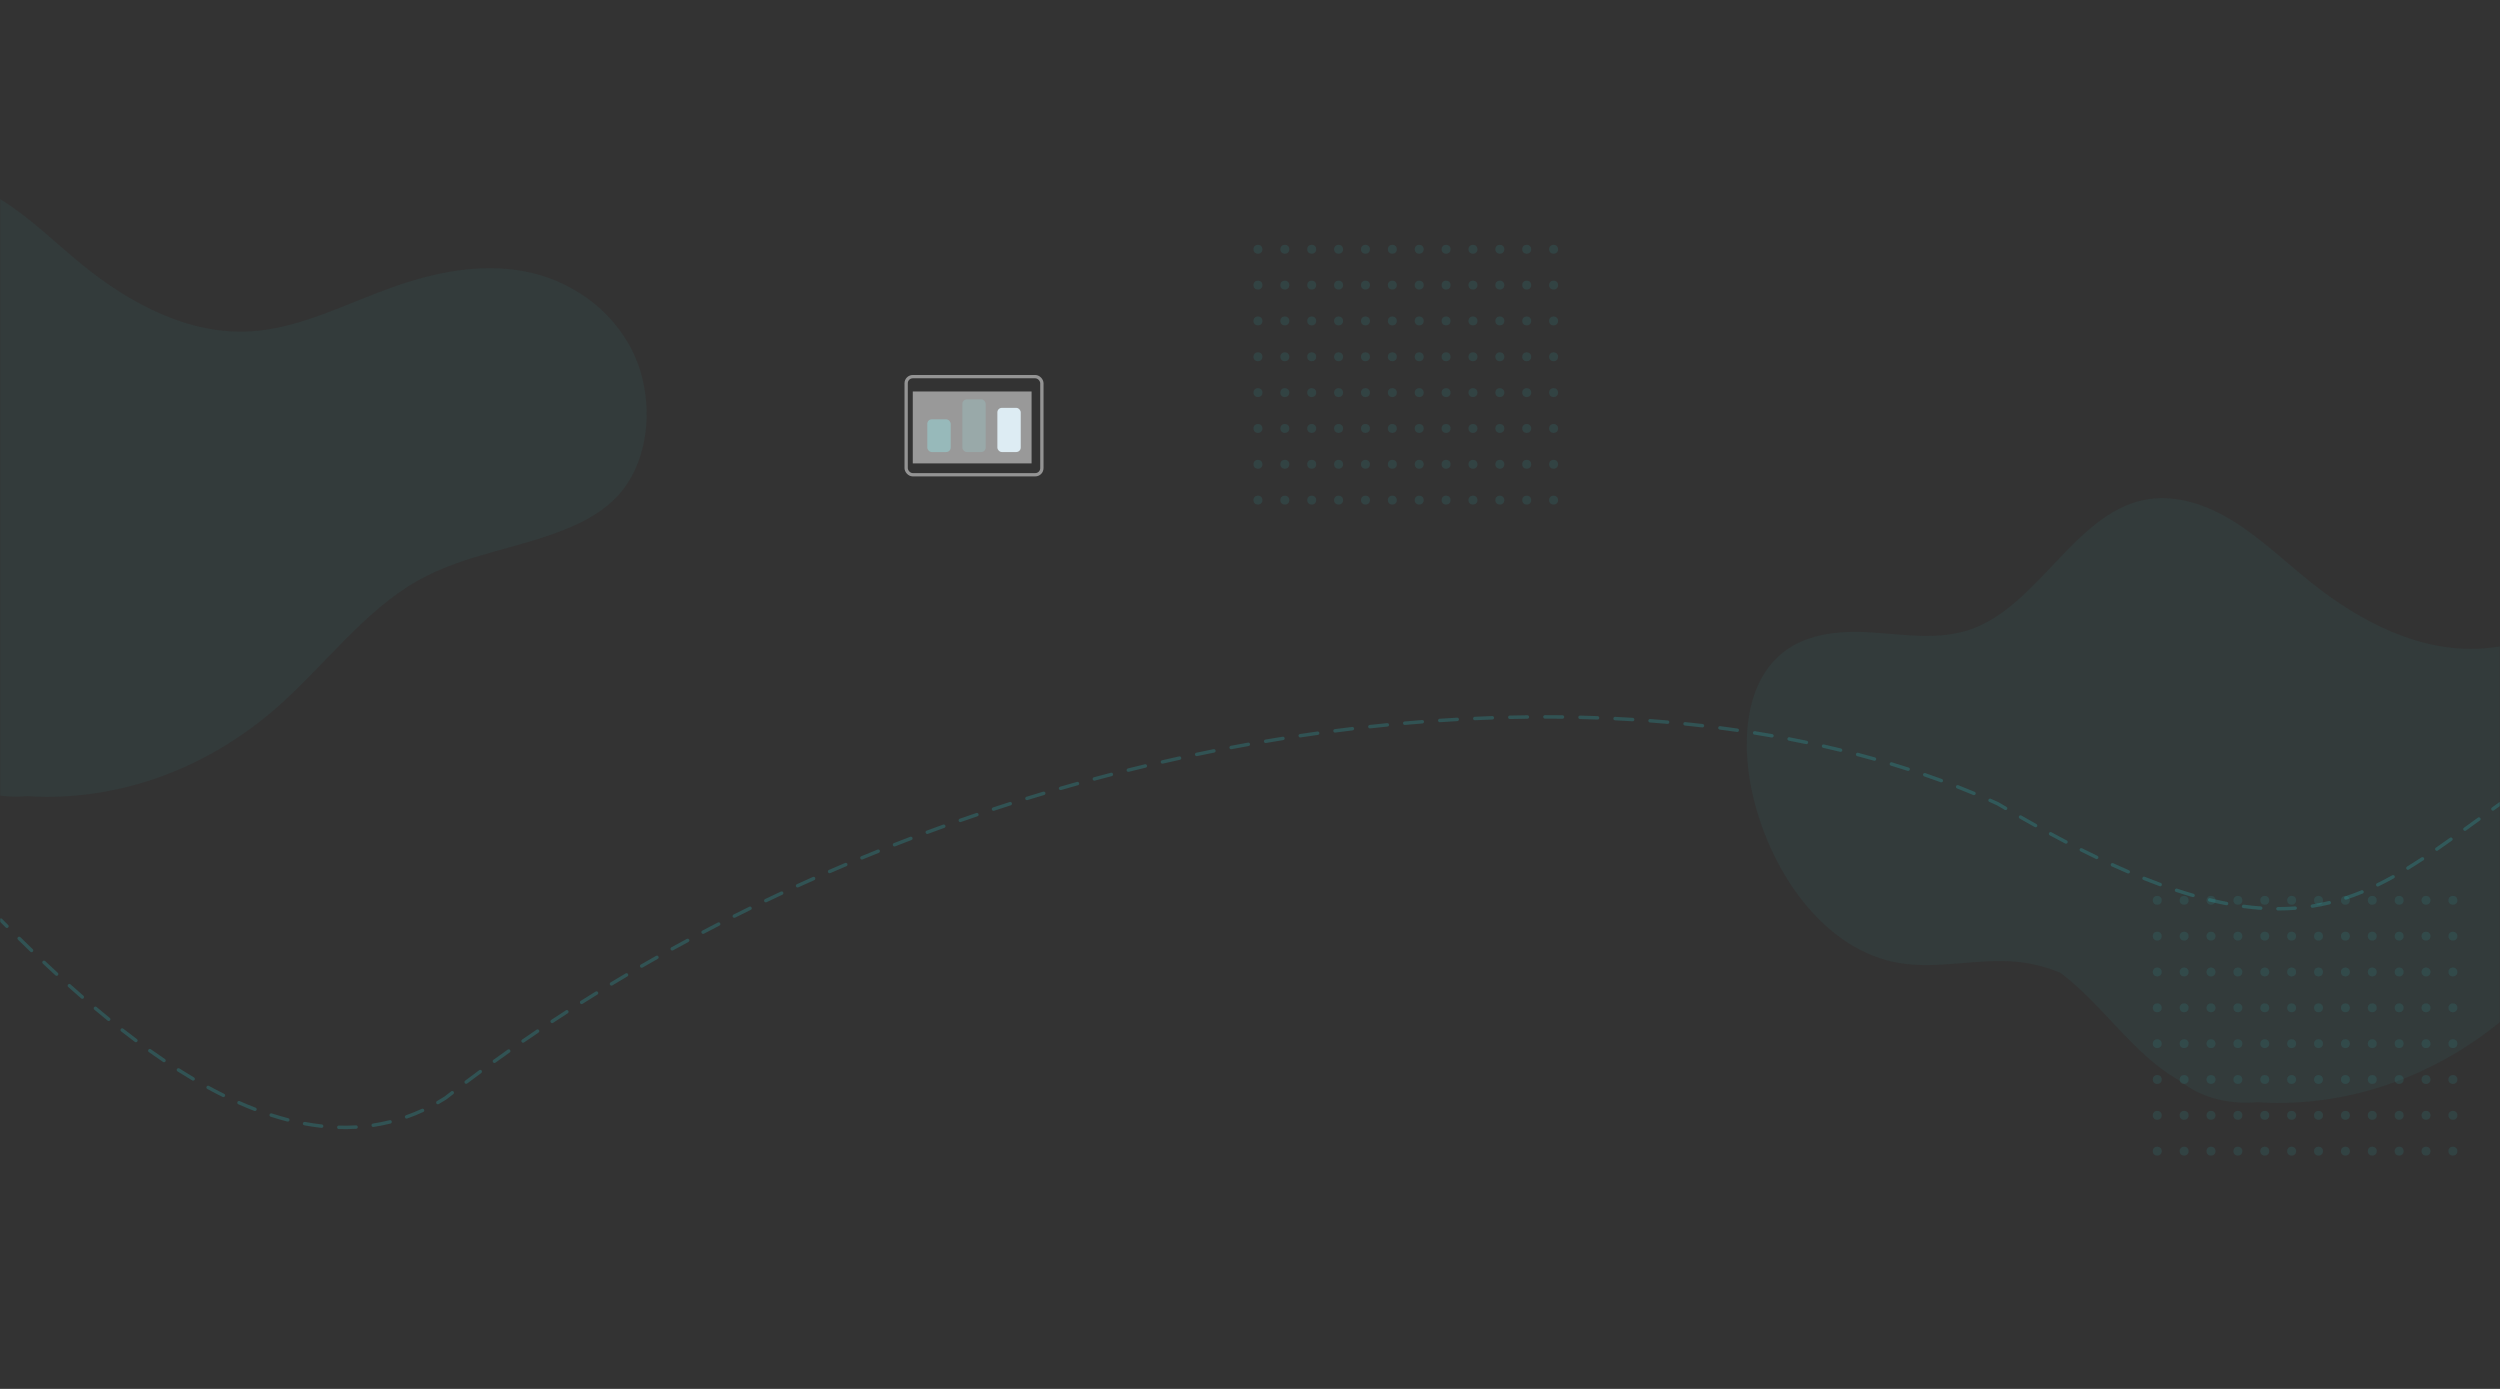 <svg width="1440" height="800" viewBox="0 0 1440 800" fill="none" xmlns="http://www.w3.org/2000/svg">
<rect x="0" y="0" width="1440" height="800" fill="#333333" stroke="none"/>
<mask id="mask0_104_9562" style="mask-type:alpha" maskUnits="userSpaceOnUse" x="0" y="0" width="1440" height="800">
<rect width="1440" height="800" fill="#C4C4C4"/>
</mask>
<g mask="url(#mask0_104_9562)">
<path opacity="0.05" d="M1649.05 385.454C1636.51 360.34 1611.99 344.729 1586.59 340.002C1561.2 335.288 1534.99 340.353 1510.29 348.933C1483.4 358.287 1457.11 371.92 1429.05 373.576C1393.87 375.651 1359.96 358.439 1331.41 335.668C1316.58 323.846 1302.7 310.414 1286.81 300.456C1270.91 290.512 1252.31 284.161 1234.32 288.092C1195.01 296.66 1173.68 348.847 1135.44 362.387C1117.13 368.874 1097.5 365.551 1078.41 364.303C1059.31 363.056 1038.44 364.651 1023.79 378.623C1004.06 397.484 1003.18 431.542 1009.92 459.378C1021 505.233 1052.35 547.919 1094.34 554.776C1116.67 558.417 1139.56 551.802 1162.05 554.043C1170.49 554.899 1178.78 557.001 1186.7 560.294C1187.73 561.053 1188.73 561.824 1189.73 562.623C1212.28 580.63 1229.23 607.057 1253.75 621.492C1254.2 621.759 1254.66 622.013 1255.12 622.267C1257.01 623.768 1258.99 625.147 1261.02 626.398C1272.95 633.723 1286.85 636.054 1300.58 634.891C1304.18 635.169 1307.79 635.296 1311.39 635.314C1358.92 635.478 1405.35 618.081 1443.49 585.813C1471.17 562.264 1494.13 531.084 1525.28 513.932C1552.8 498.797 1584.27 495.988 1612.97 484.04C1623.2 479.787 1633.24 474.227 1641.06 465.664C1659.6 445.366 1661.58 410.554 1649.05 385.454Z" fill="#2BD4D9"/>
<path opacity="0.2" d="M1.211 529.299C0.823 528.906 0.19 528.902 -0.203 529.29C-0.596 529.678 -0.6 530.311 -0.211 530.704L1.211 529.299ZM256.5 632.501L257.03 633.349C257.059 633.331 257.088 633.311 257.115 633.29L256.5 632.501ZM1150.86 463.044L1151.37 462.185C1151.34 462.166 1151.31 462.15 1151.27 462.135L1150.86 463.044ZM1440.58 463.86C1441.03 463.54 1441.14 462.915 1440.82 462.465C1440.5 462.015 1439.87 461.909 1439.42 462.229L1440.58 463.86ZM3.291 534.234C3.681 534.625 4.314 534.626 4.706 534.236C5.097 533.846 5.098 533.213 4.708 532.822L3.291 534.234ZM11.746 539.817C11.352 539.429 10.719 539.434 10.332 539.828C9.944 540.221 9.949 540.855 10.343 541.242L11.746 539.817ZM17.463 548.18C17.861 548.563 18.494 548.552 18.877 548.154C19.261 547.757 19.249 547.124 18.852 546.74L17.463 548.18ZM26.03 553.585C25.628 553.207 24.996 553.225 24.617 553.627C24.238 554.029 24.257 554.662 24.659 555.041L26.03 553.585ZM31.934 561.816C32.34 562.19 32.973 562.163 33.347 561.757C33.721 561.35 33.694 560.718 33.288 560.344L31.934 561.816ZM40.63 567.007C40.218 566.638 39.586 566.673 39.218 567.085C38.849 567.496 38.884 568.128 39.296 568.497L40.63 567.007ZM46.755 575.078C47.172 575.44 47.804 575.396 48.166 574.979C48.528 574.563 48.484 573.931 48.067 573.569L46.755 575.078ZM55.604 580.016C55.181 579.66 54.551 579.714 54.195 580.137C53.839 580.559 53.894 581.19 54.316 581.546L55.604 580.016ZM61.986 587.887C62.414 588.235 63.044 588.17 63.392 587.741C63.74 587.312 63.675 586.682 63.246 586.334L61.986 587.887ZM71.001 592.511C70.566 592.171 69.938 592.248 69.598 592.684C69.258 593.119 69.335 593.747 69.771 594.087L71.001 592.511ZM77.68 600.131C78.122 600.461 78.749 600.371 79.079 599.928C79.41 599.486 79.319 598.859 78.877 598.529L77.68 600.131ZM86.882 604.37C86.432 604.05 85.807 604.155 85.487 604.605C85.167 605.054 85.272 605.679 85.722 605.999L86.882 604.37ZM93.906 611.671C94.364 611.98 94.985 611.859 95.294 611.401C95.602 610.943 95.481 610.321 95.023 610.013L93.906 611.671ZM103.311 615.433C102.844 615.137 102.227 615.276 101.931 615.742C101.635 616.209 101.774 616.826 102.24 617.122L103.311 615.433ZM110.735 622.324C111.211 622.604 111.824 622.447 112.105 621.971C112.386 621.495 112.228 620.882 111.752 620.601L110.735 622.324ZM120.356 625.486C119.871 625.221 119.264 625.401 119 625.886C118.735 626.371 118.915 626.978 119.4 627.242L120.356 625.486ZM128.241 631.839C128.736 632.084 129.336 631.881 129.581 631.386C129.826 630.891 129.623 630.292 129.128 630.047L128.241 631.839ZM138.074 634.24C137.569 634.017 136.978 634.245 136.755 634.75C136.532 635.256 136.76 635.846 137.265 636.069L138.074 634.24ZM146.495 639.888C147.01 640.086 147.589 639.829 147.787 639.314C147.986 638.799 147.729 638.22 147.214 638.022L146.495 639.888ZM156.528 641.324C156.002 641.154 155.439 641.442 155.268 641.967C155.098 642.493 155.387 643.057 155.912 643.227L156.528 641.324ZM165.508 646.017C166.043 646.155 166.588 645.833 166.725 645.298C166.863 644.763 166.541 644.218 166.006 644.08L165.508 646.017ZM175.63 646.22C175.087 646.118 174.565 646.477 174.464 647.019C174.363 647.562 174.721 648.085 175.264 648.186L175.63 646.22ZM185.152 649.654C185.701 649.715 186.195 649.319 186.255 648.77C186.315 648.221 185.919 647.727 185.37 647.666L185.152 649.654ZM195.191 648.348C194.639 648.332 194.179 648.767 194.164 649.319C194.148 649.871 194.583 650.331 195.136 650.347L195.191 648.348ZM205.15 650.192C205.702 650.159 206.122 649.686 206.089 649.134C206.056 648.583 205.583 648.163 205.031 648.196L205.15 650.192ZM214.809 647.162C214.263 647.245 213.888 647.756 213.972 648.302C214.055 648.848 214.565 649.223 215.111 649.139L214.809 647.162ZM224.936 647.162C225.472 647.027 225.797 646.484 225.663 645.948C225.529 645.413 224.985 645.087 224.45 645.222L224.936 647.162ZM233.866 642.382C233.346 642.566 233.073 643.137 233.257 643.658C233.441 644.179 234.012 644.452 234.533 644.267L233.866 642.382ZM243.803 640.504C244.304 640.274 244.524 639.68 244.294 639.178C244.063 638.676 243.469 638.456 242.967 638.687L243.803 640.504ZM251.712 634.195C251.232 634.468 251.064 635.078 251.338 635.558C251.611 636.038 252.221 636.206 252.701 635.933L251.712 634.195ZM261.102 630.197C261.539 629.859 261.62 629.231 261.283 628.794C260.946 628.357 260.318 628.276 259.88 628.613L261.102 630.197ZM267.922 622.478C267.481 622.811 267.393 623.438 267.726 623.879C268.058 624.32 268.685 624.407 269.126 624.075L267.922 622.478ZM277.217 618.038C277.661 617.71 277.755 617.084 277.427 616.64C277.1 616.196 276.473 616.101 276.029 616.429L277.217 618.038ZM284.2 610.466C283.752 610.789 283.651 611.415 283.975 611.862C284.298 612.31 284.923 612.411 285.371 612.088L284.2 610.466ZM293.586 606.224C294.037 605.906 294.145 605.282 293.827 604.831C293.508 604.38 292.884 604.272 292.433 604.59L293.586 606.224ZM300.727 598.801C300.272 599.115 300.158 599.737 300.472 600.192C300.786 600.646 301.409 600.76 301.863 600.447L300.727 598.801ZM310.2 594.755C310.657 594.446 310.778 593.824 310.469 593.366C310.16 592.909 309.538 592.788 309.08 593.097L310.2 594.755ZM317.492 587.48C317.031 587.784 316.905 588.405 317.209 588.866C317.513 589.326 318.134 589.453 318.594 589.149L317.492 587.48ZM327.046 583.629C327.51 583.33 327.643 582.711 327.343 582.247C327.044 581.783 326.425 581.65 325.961 581.949L327.046 583.629ZM334.484 576.505C334.017 576.8 333.878 577.418 334.173 577.884C334.468 578.351 335.085 578.491 335.552 578.196L334.484 576.505ZM344.115 572.847C344.584 572.557 344.73 571.941 344.44 571.471C344.15 571.001 343.533 570.855 343.064 571.146L344.115 572.847ZM351.695 565.873C351.222 566.159 351.071 566.773 351.356 567.246C351.642 567.719 352.256 567.87 352.729 567.585L351.695 565.873ZM361.394 562.409C361.87 562.128 362.028 561.515 361.747 561.04C361.466 560.564 360.853 560.406 360.377 560.687L361.394 562.409ZM369.112 555.586C368.634 555.862 368.47 556.474 368.746 556.952C369.022 557.43 369.634 557.594 370.112 557.318L369.112 555.586ZM378.88 552.312C379.361 552.041 379.531 551.431 379.259 550.95C378.988 550.469 378.378 550.299 377.897 550.57L378.88 552.312ZM386.727 545.642C386.243 545.909 386.068 546.517 386.334 547.001C386.601 547.485 387.209 547.66 387.693 547.393L386.727 545.642ZM396.556 542.559C397.042 542.297 397.223 541.691 396.961 541.204C396.699 540.718 396.092 540.537 395.606 540.799L396.556 542.559ZM404.534 536.04C404.045 536.298 403.858 536.902 404.115 537.391C404.373 537.88 404.977 538.067 405.466 537.809L404.534 536.04ZM414.418 533.147C414.909 532.895 415.102 532.292 414.849 531.801C414.596 531.31 413.993 531.116 413.502 531.369L414.418 533.147ZM422.515 526.784C422.022 527.032 421.823 527.633 422.071 528.126C422.319 528.62 422.92 528.819 423.414 528.571L422.515 526.784ZM432.458 524.076C432.954 523.833 433.159 523.234 432.915 522.738C432.672 522.242 432.073 522.038 431.577 522.281L432.458 524.076ZM440.675 517.867C440.177 518.106 439.967 518.703 440.206 519.201C440.444 519.699 441.042 519.909 441.54 519.67L440.675 517.867ZM450.658 515.352C451.158 515.117 451.374 514.522 451.14 514.022C450.906 513.522 450.311 513.306 449.81 513.54L450.658 515.352ZM458.998 509.293C458.496 509.523 458.274 510.116 458.504 510.618C458.733 511.121 459.326 511.342 459.829 511.113L458.998 509.293ZM469.031 506.963C469.536 506.738 469.762 506.147 469.538 505.642C469.313 505.138 468.722 504.911 468.217 505.136L469.031 506.963ZM477.467 501.067C476.961 501.287 476.728 501.876 476.948 502.383C477.168 502.89 477.757 503.122 478.264 502.902L477.467 501.067ZM487.551 498.919C488.059 498.704 488.297 498.117 488.082 497.609C487.866 497.1 487.279 496.862 486.771 497.078L487.551 498.919ZM496.104 493.177C495.593 493.388 495.35 493.972 495.561 494.483C495.771 494.993 496.356 495.236 496.866 495.026L496.104 493.177ZM506.208 491.222C506.721 491.016 506.969 490.434 506.763 489.921C506.557 489.409 505.975 489.16 505.462 489.366L506.208 491.222ZM514.87 485.636C514.356 485.837 514.102 486.417 514.304 486.931C514.505 487.446 515.085 487.7 515.599 487.498L514.87 485.636ZM525.021 483.862C525.537 483.666 525.796 483.088 525.6 482.572C525.403 482.056 524.826 481.797 524.31 481.993L525.021 483.862ZM533.77 478.441C533.252 478.633 532.987 479.208 533.179 479.726C533.371 480.244 533.946 480.508 534.464 480.317L533.77 478.441ZM543.951 476.853C544.47 476.666 544.74 476.094 544.553 475.574C544.366 475.054 543.793 474.785 543.273 474.972L543.951 476.853ZM552.812 471.588C552.29 471.77 552.016 472.341 552.198 472.862C552.38 473.383 552.95 473.658 553.472 473.476L552.812 471.588ZM563.009 470.19C563.532 470.013 563.812 469.445 563.635 468.922C563.457 468.399 562.889 468.119 562.366 468.296L563.009 470.19ZM571.957 465.09C571.432 465.263 571.147 465.828 571.32 466.353C571.493 466.877 572.058 467.162 572.583 466.99L571.957 465.09ZM582.196 463.873C582.722 463.705 583.013 463.142 582.845 462.616C582.677 462.09 582.114 461.8 581.588 461.968L582.196 463.873ZM591.23 458.939C590.703 459.102 590.407 459.662 590.57 460.189C590.733 460.717 591.293 461.013 591.821 460.849L591.23 458.939ZM601.473 457.914C602.002 457.756 602.303 457.198 602.145 456.669C601.986 456.14 601.429 455.84 600.9 455.998L601.473 457.914ZM610.617 453.14C610.086 453.293 609.781 453.848 609.934 454.378C610.087 454.909 610.642 455.214 611.172 455.061L610.617 453.14ZM620.878 452.303C621.41 452.154 621.721 451.602 621.572 451.071C621.424 450.539 620.872 450.228 620.34 450.376L620.878 452.303ZM630.081 447.704C629.548 447.848 629.232 448.397 629.376 448.93C629.519 449.463 630.068 449.779 630.601 449.636L630.081 447.704ZM640.38 447.05C640.914 446.911 641.235 446.366 641.097 445.831C640.958 445.296 640.412 444.975 639.878 445.114L640.38 447.05ZM649.675 442.62C649.139 442.754 648.813 443.297 648.947 443.833C649.081 444.369 649.624 444.695 650.16 444.561L649.675 442.62ZM659.947 442.166C660.484 442.037 660.815 441.497 660.686 440.96C660.557 440.423 660.018 440.092 659.481 440.221L659.947 442.166ZM669.35 437.903C668.812 438.027 668.475 438.564 668.599 439.102C668.723 439.64 669.26 439.976 669.798 439.853L669.35 437.903ZM679.645 437.637C680.184 437.519 680.525 436.985 680.407 436.446C680.288 435.906 679.755 435.565 679.215 435.684L679.645 437.637ZM689.078 433.562C688.537 433.676 688.191 434.206 688.305 434.747C688.419 435.287 688.949 435.633 689.489 435.519L689.078 433.562ZM699.406 433.484C699.947 433.376 700.299 432.849 700.19 432.307C700.082 431.766 699.555 431.415 699.013 431.523L699.406 433.484ZM708.939 429.584C708.397 429.687 708.04 430.211 708.144 430.753C708.247 431.296 708.771 431.652 709.313 431.549L708.939 429.584ZM719.209 429.713C719.753 429.615 720.114 429.095 720.016 428.552C719.918 428.008 719.397 427.647 718.854 427.745L719.209 429.713ZM728.847 425.991C728.303 426.084 727.937 426.601 728.029 427.145C728.122 427.689 728.639 428.056 729.183 427.963L728.847 425.991ZM739.143 426.314C739.688 426.227 740.06 425.714 739.972 425.168C739.884 424.623 739.371 424.252 738.826 424.34L739.143 426.314ZM748.788 422.79C748.242 422.873 747.866 423.382 747.948 423.928C748.03 424.474 748.54 424.85 749.086 424.768L748.788 422.79ZM759.109 423.311C759.655 423.234 760.037 422.728 759.96 422.182C759.883 421.635 759.378 421.253 758.831 421.33L759.109 423.311ZM768.854 419.974C768.307 420.046 767.921 420.547 767.992 421.095C768.063 421.643 768.565 422.029 769.112 421.958L768.854 419.974ZM779.093 420.709C779.642 420.644 780.033 420.146 779.967 419.597C779.901 419.049 779.404 418.658 778.855 418.724L779.093 420.709ZM788.941 417.566C788.392 417.626 787.996 418.12 788.056 418.669C788.116 419.218 788.61 419.614 789.159 419.554L788.941 417.566ZM799.198 418.506C799.748 418.452 800.149 417.962 800.094 417.412C800.04 416.863 799.55 416.461 799.001 416.516L799.198 418.506ZM809.035 415.573C808.485 415.622 808.079 416.108 808.127 416.658C808.176 417.208 808.662 417.614 809.212 417.565L809.035 415.573ZM819.31 416.723C819.861 416.68 820.272 416.199 820.229 415.649C820.186 415.098 819.705 414.687 819.155 414.73L819.31 416.723ZM829.24 413.996C828.689 414.034 828.272 414.51 828.309 415.061C828.346 415.612 828.823 416.029 829.374 415.992L829.24 413.996ZM839.417 415.37C839.968 415.339 840.39 414.867 840.359 414.315C840.328 413.764 839.856 413.342 839.304 413.373L839.417 415.37ZM849.445 412.856C848.893 412.881 848.466 413.349 848.491 413.901C848.516 414.452 848.984 414.879 849.536 414.854L849.445 412.856ZM859.613 414.452C860.165 414.433 860.597 413.97 860.578 413.418C860.559 412.866 860.096 412.434 859.544 412.453L859.613 414.452ZM869.633 412.164C869.081 412.176 868.644 412.634 868.656 413.186C868.669 413.739 869.127 414.176 869.679 414.163L869.633 412.164ZM879.805 413.988C880.357 413.981 880.8 413.528 880.793 412.976C880.787 412.424 880.334 411.981 879.782 411.988L879.805 413.988ZM889.882 411.93C889.329 411.93 888.882 412.377 888.882 412.93C888.881 413.482 889.329 413.93 889.881 413.93L889.882 411.93ZM899.965 413.99C900.518 413.997 900.971 413.554 900.977 413.002C900.984 412.45 900.541 411.997 899.989 411.99L899.965 413.99ZM910.132 412.172C909.579 412.159 909.121 412.596 909.108 413.148C909.095 413.7 909.531 414.158 910.084 414.171L910.132 412.172ZM920.144 414.474C920.696 414.494 921.159 414.063 921.179 413.511C921.199 412.959 920.768 412.496 920.216 412.476L920.144 414.474ZM930.335 412.906C929.784 412.879 929.315 413.304 929.288 413.856C929.261 414.407 929.686 414.876 930.238 414.903L930.335 412.906ZM940.331 415.46C940.882 415.494 941.356 415.075 941.39 414.524C941.424 413.972 941.005 413.498 940.453 413.464L940.331 415.46ZM950.505 414.148C949.954 414.107 949.474 414.52 949.433 415.071C949.392 415.622 949.805 416.102 950.356 416.143L950.505 414.148ZM960.451 416.963C961.002 417.012 961.487 416.605 961.535 416.055C961.584 415.505 961.177 415.02 960.627 414.971L960.451 416.963ZM970.7 415.926C970.151 415.871 969.66 416.271 969.604 416.82C969.548 417.37 969.948 417.86 970.498 417.916L970.7 415.926ZM980.49 419.002C981.039 419.066 981.535 418.672 981.599 418.124C981.662 417.575 981.269 417.079 980.72 417.015L980.49 419.002ZM990.81 418.255C990.262 418.184 989.76 418.57 989.689 419.118C989.618 419.666 990.004 420.167 990.552 420.239L990.81 418.255ZM1000.53 421.61C1001.07 421.69 1001.58 421.311 1001.66 420.764C1001.74 420.218 1001.36 419.71 1000.81 419.631L1000.53 421.61ZM1010.82 421.156C1010.27 421.069 1009.76 421.44 1009.67 421.986C1009.58 422.531 1009.95 423.044 1010.5 423.131L1010.82 421.156ZM1020.47 424.806C1021.02 424.902 1021.54 424.539 1021.63 423.995C1021.73 423.451 1021.36 422.932 1020.82 422.837L1020.47 424.806ZM1030.73 424.658C1030.18 424.554 1029.66 424.909 1029.56 425.452C1029.45 425.994 1029.81 426.518 1030.35 426.622L1030.73 424.658ZM1040.28 428.612C1040.82 428.725 1041.35 428.378 1041.46 427.837C1041.58 427.297 1041.23 426.767 1040.69 426.654L1040.28 428.612ZM1050.58 428.802C1050.04 428.681 1049.5 429.019 1049.38 429.557C1049.26 430.096 1049.6 430.631 1050.13 430.753L1050.58 428.802ZM1059.93 433.054C1060.47 433.185 1061.01 432.856 1061.14 432.32C1061.27 431.783 1060.94 431.242 1060.4 431.111L1059.93 433.054ZM1070.25 433.604C1069.72 433.464 1069.17 433.783 1069.03 434.317C1068.89 434.851 1069.21 435.398 1069.75 435.538L1070.25 433.604ZM1079.44 438.175C1079.97 438.325 1080.52 438.015 1080.67 437.484C1080.82 436.952 1080.51 436.4 1079.98 436.25L1079.44 438.175ZM1089.73 439.093C1089.2 438.934 1088.64 439.233 1088.48 439.762C1088.32 440.29 1088.62 440.848 1089.15 441.008L1089.73 439.093ZM1098.78 444.012C1099.3 444.182 1099.87 443.893 1100.04 443.368C1100.2 442.842 1099.92 442.278 1099.39 442.109L1098.78 444.012ZM1108.97 445.304C1108.45 445.124 1107.88 445.402 1107.7 445.924C1107.52 446.446 1107.8 447.015 1108.32 447.195L1108.97 445.304ZM1117.85 450.586C1118.37 450.777 1118.95 450.511 1119.14 449.993C1119.33 449.474 1119.06 448.899 1118.54 448.709L1117.85 450.586ZM1127.97 452.281C1127.45 452.08 1126.87 452.334 1126.67 452.848C1126.47 453.363 1126.72 453.943 1127.24 454.144L1127.97 452.281ZM1136.63 457.933C1137.14 458.145 1137.72 457.904 1137.94 457.394C1138.15 456.884 1137.91 456.299 1137.4 456.086L1136.63 457.933ZM1146.69 460.075C1146.18 459.851 1145.59 460.079 1145.37 460.584C1145.15 461.09 1145.37 461.68 1145.88 461.904L1146.69 460.075ZM1154.73 466.491C1155.2 466.771 1155.81 466.611 1156.09 466.135C1156.37 465.659 1156.21 465.046 1155.74 464.766L1154.73 466.491ZM1164.3 469.737C1163.82 469.462 1163.21 469.628 1162.94 470.107C1162.66 470.586 1162.83 471.198 1163.31 471.472L1164.3 469.737ZM1172.02 476.398C1172.5 476.666 1173.11 476.494 1173.38 476.011C1173.65 475.529 1173.48 474.92 1172.99 474.651L1172.02 476.398ZM1181.59 479.376C1181.11 479.113 1180.5 479.294 1180.24 479.779C1179.97 480.265 1180.16 480.872 1180.64 481.135L1181.59 479.376ZM1189.53 485.865C1190.02 486.121 1190.63 485.931 1190.88 485.442C1191.14 484.952 1190.95 484.348 1190.46 484.092L1189.53 485.865ZM1199.27 488.611C1198.78 488.363 1198.18 488.562 1197.93 489.056C1197.68 489.549 1197.88 490.15 1198.38 490.398L1199.27 488.611ZM1207.27 494.771C1207.76 495.01 1208.36 494.801 1208.6 494.303C1208.84 493.805 1208.63 493.208 1208.13 492.969L1207.27 494.771ZM1217.18 497.212C1216.68 496.982 1216.09 497.204 1215.86 497.706C1215.63 498.208 1215.85 498.802 1216.35 499.031L1217.18 497.212ZM1225.46 503.068C1225.96 503.286 1226.55 503.052 1226.77 502.544C1226.99 502.037 1226.75 501.449 1226.25 501.231L1225.46 503.068ZM1235.36 505.015C1234.84 504.81 1234.26 505.059 1234.06 505.572C1233.85 506.084 1234.1 506.666 1234.61 506.872L1235.36 505.015ZM1243.92 510.448C1244.44 510.638 1245.01 510.373 1245.2 509.854C1245.39 509.336 1245.13 508.761 1244.61 508.571L1243.92 510.448ZM1254 511.854C1253.47 511.681 1252.91 511.965 1252.73 512.489C1252.56 513.014 1252.85 513.579 1253.37 513.753L1254 511.854ZM1262.91 516.719C1263.44 516.873 1264 516.567 1264.15 516.037C1264.3 515.507 1264 514.952 1263.47 514.798L1262.91 516.719ZM1273.03 517.356C1272.5 517.225 1271.96 517.554 1271.82 518.091C1271.69 518.627 1272.02 519.168 1272.56 519.299L1273.03 517.356ZM1282.32 521.435C1282.86 521.539 1283.38 521.184 1283.49 520.642C1283.59 520.1 1283.24 519.575 1282.69 519.471L1282.32 521.435ZM1292.44 521.074C1291.9 521 1291.39 521.384 1291.32 521.931C1291.24 522.478 1291.63 522.982 1292.18 523.056L1292.44 521.074ZM1302.12 524.087C1302.67 524.126 1303.14 523.712 1303.18 523.161C1303.22 522.61 1302.81 522.131 1302.26 522.092L1302.12 524.087ZM1312.1 522.451C1311.55 522.45 1311.1 522.898 1311.1 523.45C1311.1 524.002 1311.55 524.45 1312.1 524.451L1312.1 522.451ZM1322.11 524.075C1322.66 524.033 1323.07 523.552 1323.03 523.002C1322.99 522.451 1322.51 522.039 1321.96 522.081L1322.11 524.075ZM1331.76 520.931C1331.22 521.018 1330.85 521.53 1330.93 522.075C1331.02 522.621 1331.53 522.993 1332.08 522.906L1331.76 520.931ZM1341.9 520.929C1342.43 520.798 1342.76 520.256 1342.63 519.72C1342.5 519.183 1341.96 518.855 1341.42 518.986L1341.9 520.929ZM1350.89 516.266C1350.37 516.439 1350.09 517.005 1350.26 517.529C1350.43 518.054 1351 518.338 1351.52 518.165L1350.89 516.266ZM1360.91 514.677C1361.42 514.466 1361.66 513.881 1361.45 513.371C1361.24 512.861 1360.66 512.618 1360.14 512.828L1360.91 514.677ZM1369.15 508.763C1368.65 509.005 1368.45 509.604 1368.69 510.1C1368.93 510.596 1369.53 510.802 1370.03 510.559L1369.15 508.763ZM1378.89 505.917C1379.37 505.648 1379.54 505.039 1379.27 504.556C1379 504.074 1378.4 503.901 1377.91 504.169L1378.89 505.917ZM1386.44 499.167C1385.97 499.456 1385.83 500.072 1386.12 500.543C1386.4 501.013 1387.02 501.161 1387.49 500.872L1386.44 499.167ZM1395.9 495.513C1396.36 495.209 1396.49 494.589 1396.19 494.127C1395.88 493.666 1395.26 493.538 1394.8 493.842L1395.9 495.513ZM1403.03 488.282C1402.58 488.596 1402.46 489.218 1402.78 489.673C1403.09 490.127 1403.71 490.241 1404.17 489.927L1403.03 488.282ZM1412.32 484.198C1412.77 483.877 1412.88 483.253 1412.56 482.803C1412.24 482.353 1411.61 482.248 1411.16 482.569L1412.32 484.198ZM1419.23 476.779C1418.78 477.103 1418.68 477.728 1419 478.175C1419.32 478.623 1419.95 478.724 1420.4 478.4L1419.23 476.779ZM1428.45 472.574C1428.9 472.25 1429 471.625 1428.67 471.177C1428.35 470.73 1427.72 470.63 1427.28 470.953L1428.45 472.574ZM1435.35 465.138C1434.9 465.46 1434.79 466.084 1435.12 466.533C1435.44 466.982 1436.06 467.085 1436.51 466.764L1435.35 465.138ZM-0.211 530.704C0.954 531.884 2.122 533.06 3.291 534.234L4.708 532.822C3.54 531.651 2.375 530.476 1.211 529.299L-0.211 530.704ZM10.343 541.242C12.708 543.571 15.082 545.884 17.463 548.18L18.852 546.74C16.476 544.449 14.107 542.141 11.746 539.817L10.343 541.242ZM24.659 555.041C27.077 557.32 29.502 559.579 31.934 561.816L33.288 560.344C30.862 558.113 28.443 555.859 26.03 553.585L24.659 555.041ZM39.296 568.497C41.776 570.717 44.263 572.912 46.755 575.078L48.067 573.569C45.583 571.409 43.103 569.221 40.63 567.007L39.296 568.497ZM54.316 581.546C56.868 583.693 59.424 585.807 61.986 587.887L63.246 586.334C60.694 584.262 58.147 582.155 55.604 580.016L54.316 581.546ZM69.771 594.087C72.403 596.142 75.04 598.158 77.68 600.131L78.877 598.529C76.249 596.564 73.623 594.558 71.001 592.511L69.771 594.087ZM85.722 605.999C88.447 607.939 91.175 609.831 93.906 611.671L95.023 610.013C92.308 608.182 89.593 606.3 86.882 604.37L85.722 605.999ZM102.24 617.122C105.071 618.915 107.903 620.65 110.735 622.324L111.752 620.601C108.938 618.939 106.124 617.215 103.311 615.433L102.24 617.122ZM119.4 627.242C122.347 628.847 125.294 630.38 128.241 631.839L129.128 630.047C126.206 628.6 123.281 627.078 120.356 625.486L119.4 627.242ZM137.265 636.069C140.344 637.43 143.421 638.705 146.495 639.888L147.214 638.022C144.171 636.85 141.124 635.588 138.074 634.24L137.265 636.069ZM155.912 643.227C159.115 644.263 162.314 645.195 165.508 646.017L166.006 644.08C162.854 643.269 159.694 642.348 156.528 641.324L155.912 643.227ZM175.264 648.186C178.567 648.801 181.864 649.293 185.152 649.654L185.37 647.666C182.134 647.311 178.887 646.826 175.63 646.22L175.264 648.186ZM195.136 650.347C198.485 650.44 201.824 650.391 205.15 650.192L205.031 648.196C201.764 648.391 198.484 648.439 195.191 648.348L195.136 650.347ZM215.111 649.139C218.401 648.637 221.676 647.98 224.936 647.162L224.45 645.222C221.251 646.024 218.037 646.669 214.809 647.162L215.111 649.139ZM234.533 644.267C237.64 643.169 240.73 641.917 243.803 640.504L242.967 638.687C239.949 640.074 236.915 641.304 233.866 642.382L234.533 644.267ZM252.701 635.933C254.149 635.109 255.592 634.248 257.03 633.349L255.97 631.653C254.555 632.538 253.135 633.385 251.712 634.195L252.701 635.933ZM257.115 633.29C258.441 632.255 259.77 631.224 261.102 630.197L259.88 628.613C258.546 629.643 257.214 630.676 255.885 631.713L257.115 633.29ZM269.126 624.075C271.812 622.048 274.509 620.036 277.217 618.038L276.029 616.429C273.316 618.431 270.613 620.448 267.922 622.478L269.126 624.075ZM285.371 612.088C288.099 610.119 290.837 608.165 293.586 606.224L292.433 604.59C289.678 606.535 286.934 608.493 284.2 610.466L285.371 612.088ZM301.863 600.447C304.632 598.535 307.411 596.638 310.2 594.755L309.08 593.097C306.286 594.984 303.501 596.885 300.727 598.801L301.863 600.447ZM318.594 589.149C321.402 587.295 324.219 585.455 327.046 583.629L325.961 581.949C323.129 583.778 320.306 585.622 317.492 587.48L318.594 589.149ZM335.552 578.196C338.397 576.399 341.252 574.616 344.115 572.847L343.064 571.146C340.195 572.918 337.335 574.704 334.484 576.505L335.552 578.196ZM352.729 567.585C355.609 565.845 358.498 564.12 361.394 562.409L360.377 560.687C357.475 562.401 354.581 564.13 351.695 565.873L352.729 567.585ZM370.112 557.318C373.027 555.635 375.95 553.966 378.88 552.312L377.897 550.57C374.961 552.228 372.033 553.899 369.112 555.586L370.112 557.318ZM387.693 547.393C390.64 545.768 393.594 544.156 396.556 542.559L395.606 540.799C392.639 542.399 389.679 544.013 386.727 545.642L387.693 547.393ZM405.466 537.809C408.443 536.241 411.427 534.687 414.418 533.147L413.502 531.369C410.506 532.911 407.517 534.468 404.534 536.04L405.466 537.809ZM423.414 528.571C426.422 527.058 429.437 525.56 432.458 524.076L431.577 522.281C428.55 523.767 425.53 525.268 422.515 526.784L423.414 528.571ZM441.54 519.67C444.573 518.216 447.613 516.776 450.658 515.352L449.81 513.54C446.76 514.968 443.714 516.41 440.675 517.867L441.54 519.67ZM459.829 511.113C462.891 509.715 465.958 508.331 469.031 506.963L468.217 505.136C465.139 506.507 462.066 507.893 458.998 509.293L459.829 511.113ZM478.264 502.902C481.355 501.559 484.45 500.232 487.551 498.919L486.771 497.078C483.665 498.393 480.564 499.722 477.467 501.067L478.264 502.902ZM496.866 495.026C499.976 493.743 503.09 492.475 506.208 491.222L505.462 489.366C502.339 490.622 499.219 491.892 496.104 493.177L496.866 495.026ZM515.599 487.498C518.736 486.271 521.877 485.059 525.021 483.862L524.31 481.993C521.16 483.192 518.013 484.406 514.87 485.636L515.599 487.498ZM534.464 480.317C537.623 479.147 540.785 477.993 543.951 476.853L543.273 474.972C540.102 476.113 536.934 477.269 533.77 478.441L534.464 480.317ZM553.472 473.476C556.648 472.365 559.827 471.27 563.009 470.19L562.366 468.296C559.179 469.378 555.994 470.475 552.812 471.588L553.472 473.476ZM572.583 466.99C575.785 465.935 578.99 464.896 582.196 463.873L581.588 461.968C578.376 462.993 575.165 464.034 571.957 465.09L572.583 466.99ZM591.821 460.849C595.037 459.855 598.254 458.877 601.473 457.914L600.9 455.998C597.675 456.962 594.452 457.943 591.23 458.939L591.821 460.849ZM611.172 455.061C614.407 454.126 617.642 453.206 620.878 452.303L620.34 450.376C617.098 451.282 613.857 452.203 610.617 453.14L611.172 455.061ZM630.601 449.636C633.86 448.758 637.12 447.896 640.38 447.05L639.878 445.114C636.612 445.961 633.346 446.825 630.081 447.704L630.601 449.636ZM650.16 444.561C653.422 443.746 656.685 442.948 659.947 442.166L659.481 440.221C656.212 441.005 652.944 441.804 649.675 442.62L650.16 444.561ZM669.798 439.853C673.081 439.098 676.363 438.359 679.645 437.637L679.215 435.684C675.927 436.407 672.639 437.147 669.35 437.903L669.798 439.853ZM689.489 435.519C692.796 434.824 696.102 434.146 699.406 433.484L699.013 431.523C695.703 432.186 692.391 432.866 689.078 433.562L689.489 435.519ZM709.313 431.549C712.614 430.92 715.913 430.308 719.209 429.713L718.854 427.745C715.551 428.341 712.246 428.954 708.939 429.584L709.313 431.549ZM729.183 427.963C732.506 427.396 735.826 426.847 739.143 426.314L738.826 424.34C735.503 424.873 732.176 425.424 728.847 425.991L729.183 427.963ZM749.086 424.768C752.43 424.265 755.771 423.779 759.109 423.311L758.831 421.33C755.487 421.799 752.139 422.286 748.788 422.79L749.086 424.768ZM769.112 421.958C772.443 421.524 775.77 421.108 779.093 420.709L778.855 418.724C775.526 419.123 772.192 419.54 768.854 419.974L769.112 421.958ZM789.159 419.554C792.51 419.187 795.857 418.838 799.198 418.506L799.001 416.516C795.652 416.848 792.299 417.198 788.941 417.566L789.159 419.554ZM809.212 417.565C812.584 417.266 815.95 416.986 819.31 416.723L819.155 414.73C815.787 414.992 812.414 415.274 809.035 415.573L809.212 417.565ZM829.374 415.992C832.728 415.766 836.076 415.559 839.417 415.37L839.304 413.373C835.956 413.562 832.601 413.77 829.24 413.996L829.374 415.992ZM849.536 414.854C852.902 414.701 856.261 414.567 859.613 414.452L859.544 412.453C856.185 412.569 852.818 412.703 849.445 412.856L849.536 414.854ZM869.679 414.163C873.062 414.085 876.438 414.027 879.805 413.988L879.782 411.988C876.407 412.027 873.024 412.085 869.633 412.164L869.679 414.163ZM889.881 413.93C893.252 413.93 896.613 413.95 899.965 413.99L899.989 411.99C896.629 411.95 893.26 411.93 889.882 411.93L889.881 413.93ZM910.084 414.171C913.447 414.252 916.8 414.353 920.144 414.474L920.216 412.476C916.865 412.354 913.503 412.253 910.132 412.172L910.084 414.171ZM930.238 414.903C933.613 415.068 936.977 415.254 940.331 415.46L940.453 413.464C937.092 413.257 933.719 413.071 930.335 412.906L930.238 414.903ZM950.356 416.143C953.733 416.395 957.098 416.668 960.451 416.963L960.627 414.971C957.265 414.675 953.891 414.401 950.505 414.148L950.356 416.143ZM970.498 417.916C973.842 418.256 977.173 418.618 980.49 419.002L980.72 417.015C977.393 416.631 974.053 416.268 970.7 415.926L970.498 417.916ZM990.552 420.239C993.891 420.673 997.217 421.131 1000.53 421.61L1000.81 419.631C997.494 419.15 994.159 418.691 990.81 418.255L990.552 420.239ZM1010.5 423.131C1013.84 423.666 1017.16 424.224 1020.47 424.806L1020.82 422.837C1017.5 422.253 1014.17 421.693 1010.82 421.156L1010.5 423.131ZM1030.35 426.622C1033.68 427.261 1036.99 427.924 1040.28 428.612L1040.69 426.654C1037.39 425.964 1034.06 425.299 1030.73 424.658L1030.35 426.622ZM1050.13 430.753C1053.42 431.495 1056.68 432.262 1059.93 433.054L1060.4 431.111C1057.15 430.317 1053.87 429.547 1050.58 428.802L1050.13 430.753ZM1069.75 435.538C1073 436.392 1076.23 437.271 1079.44 438.175L1079.98 436.25C1076.76 435.342 1073.52 434.46 1070.25 433.604L1069.75 435.538ZM1089.15 441.008C1092.38 441.983 1095.59 442.984 1098.78 444.012L1099.39 442.109C1096.19 441.077 1092.97 440.072 1089.73 439.093L1089.15 441.008ZM1108.32 447.195C1111.52 448.298 1114.7 449.428 1117.85 450.586L1118.54 448.709C1115.38 447.546 1112.19 446.411 1108.97 445.304L1108.32 447.195ZM1127.24 454.144C1130.39 455.378 1133.52 456.641 1136.63 457.933L1137.4 456.086C1134.28 454.789 1131.14 453.521 1127.97 452.281L1127.24 454.144ZM1145.88 461.904C1147.41 462.58 1148.93 463.263 1150.44 463.954L1151.27 462.135C1149.75 461.441 1148.22 460.754 1146.69 460.075L1145.88 461.904ZM1150.35 463.904C1151.82 464.777 1153.28 465.639 1154.73 466.491L1155.74 464.766C1154.29 463.917 1152.84 463.056 1151.37 462.185L1150.35 463.904ZM1163.31 471.472C1166.25 473.16 1169.16 474.801 1172.02 476.398L1172.99 474.651C1170.14 473.058 1167.24 471.421 1164.3 469.737L1163.31 471.472ZM1180.64 481.135C1183.65 482.763 1186.61 484.339 1189.53 485.865L1190.46 484.092C1187.55 482.571 1184.59 481 1181.59 479.376L1180.64 481.135ZM1198.38 490.398C1201.39 491.912 1204.35 493.369 1207.27 494.771L1208.13 492.969C1205.23 491.572 1202.28 490.12 1199.27 488.611L1198.38 490.398ZM1216.35 499.031C1219.44 500.441 1222.48 501.786 1225.46 503.068L1226.25 501.231C1223.28 499.955 1220.26 498.616 1217.18 497.212L1216.35 499.031ZM1234.61 506.872C1237.77 508.138 1240.88 509.329 1243.92 510.448L1244.61 508.571C1241.58 507.459 1238.5 506.274 1235.36 505.015L1234.61 506.872ZM1253.37 513.753C1256.62 514.828 1259.8 515.816 1262.91 516.719L1263.47 514.798C1260.38 513.902 1257.22 512.922 1254 511.854L1253.37 513.753ZM1272.56 519.299C1275.89 520.111 1279.14 520.822 1282.32 521.435L1282.69 519.471C1279.55 518.864 1276.33 518.161 1273.03 517.356L1272.56 519.299ZM1292.18 523.056C1295.57 523.515 1298.88 523.857 1302.12 524.087L1302.26 522.092C1299.06 521.865 1295.79 521.527 1292.44 521.074L1292.18 523.056ZM1312.1 524.451C1315.52 524.453 1318.85 524.325 1322.11 524.075L1321.96 522.081C1318.75 522.327 1315.47 522.453 1312.1 522.451L1312.1 524.451ZM1332.08 522.906C1335.42 522.375 1338.69 521.713 1341.9 520.929L1341.42 518.986C1338.27 519.757 1335.05 520.408 1331.76 520.931L1332.08 522.906ZM1351.52 518.165C1354.7 517.117 1357.82 515.951 1360.91 514.677L1360.14 512.828C1357.1 514.085 1354.02 515.234 1350.89 516.266L1351.52 518.165ZM1370.03 510.559C1373 509.103 1375.95 507.553 1378.89 505.917L1377.91 504.169C1375 505.79 1372.09 507.324 1369.15 508.763L1370.03 510.559ZM1387.49 500.872C1390.29 499.153 1393.09 497.363 1395.9 495.513L1394.8 493.842C1392.01 495.683 1389.22 497.461 1386.44 499.167L1387.49 500.872ZM1404.17 489.927C1406.86 488.063 1409.58 486.151 1412.32 484.198L1411.16 482.569C1408.43 484.518 1405.72 486.425 1403.03 488.282L1404.17 489.927ZM1420.4 478.4C1423.04 476.488 1425.73 474.543 1428.45 472.574L1427.28 470.953C1424.55 472.924 1421.87 474.867 1419.23 476.779L1420.4 478.4ZM1436.51 466.764C1437.86 465.8 1439.21 464.832 1440.58 463.86L1439.42 462.229C1438.05 463.203 1436.69 464.173 1435.35 465.138L1436.51 466.764Z" fill="#2BD4D9"/>
<g opacity="0.1">
<circle cx="724.58" cy="143.58" r="2.58" fill="#2BD4D9"/>
<circle cx="740.061" cy="143.58" r="2.58" fill="#2BD4D9"/>
<circle cx="755.542" cy="143.58" r="2.58" fill="#2BD4D9"/>
<circle cx="771.023" cy="143.58" r="2.58" fill="#2BD4D9"/>
<circle cx="786.503" cy="143.58" r="2.58" fill="#2BD4D9"/>
<circle cx="801.984" cy="143.58" r="2.58" fill="#2BD4D9"/>
<circle cx="817.465" cy="143.58" r="2.58" fill="#2BD4D9"/>
<circle cx="832.946" cy="143.58" r="2.58" fill="#2BD4D9"/>
<circle cx="848.426" cy="143.58" r="2.58" fill="#2BD4D9"/>
<circle cx="863.907" cy="143.58" r="2.58" fill="#2BD4D9"/>
<circle cx="879.388" cy="143.58" r="2.58" fill="#2BD4D9"/>
<circle cx="894.869" cy="143.58" r="2.58" fill="#2BD4D9"/>
<circle cx="724.58" cy="164.221" r="2.58" fill="#2BD4D9"/>
<circle cx="740.061" cy="164.221" r="2.58" fill="#2BD4D9"/>
<circle cx="755.542" cy="164.221" r="2.58" fill="#2BD4D9"/>
<circle cx="771.023" cy="164.221" r="2.58" fill="#2BD4D9"/>
<circle cx="786.503" cy="164.221" r="2.58" fill="#2BD4D9"/>
<circle cx="801.984" cy="164.221" r="2.58" fill="#2BD4D9"/>
<circle cx="817.465" cy="164.221" r="2.58" fill="#2BD4D9"/>
<circle cx="832.946" cy="164.221" r="2.58" fill="#2BD4D9"/>
<circle cx="848.426" cy="164.221" r="2.58" fill="#2BD4D9"/>
<circle cx="863.907" cy="164.221" r="2.58" fill="#2BD4D9"/>
<circle cx="879.388" cy="164.221" r="2.58" fill="#2BD4D9"/>
<circle cx="894.869" cy="164.221" r="2.58" fill="#2BD4D9"/>
<circle cx="724.58" cy="184.861" r="2.58" fill="#2BD4D9"/>
<circle cx="740.061" cy="184.861" r="2.58" fill="#2BD4D9"/>
<circle cx="755.542" cy="184.861" r="2.58" fill="#2BD4D9"/>
<circle cx="771.023" cy="184.861" r="2.58" fill="#2BD4D9"/>
<circle cx="786.503" cy="184.861" r="2.58" fill="#2BD4D9"/>
<circle cx="801.984" cy="184.861" r="2.58" fill="#2BD4D9"/>
<circle cx="817.465" cy="184.861" r="2.58" fill="#2BD4D9"/>
<circle cx="832.946" cy="184.861" r="2.58" fill="#2BD4D9"/>
<circle cx="848.426" cy="184.861" r="2.58" fill="#2BD4D9"/>
<circle cx="863.907" cy="184.861" r="2.58" fill="#2BD4D9"/>
<circle cx="879.388" cy="184.861" r="2.58" fill="#2BD4D9"/>
<circle cx="894.869" cy="184.861" r="2.58" fill="#2BD4D9"/>
<circle cx="724.58" cy="205.502" r="2.58" fill="#2BD4D9"/>
<circle cx="740.061" cy="205.502" r="2.58" fill="#2BD4D9"/>
<circle cx="755.542" cy="205.502" r="2.58" fill="#2BD4D9"/>
<circle cx="771.023" cy="205.502" r="2.58" fill="#2BD4D9"/>
<circle cx="786.503" cy="205.502" r="2.58" fill="#2BD4D9"/>
<circle cx="801.984" cy="205.502" r="2.58" fill="#2BD4D9"/>
<circle cx="817.465" cy="205.502" r="2.58" fill="#2BD4D9"/>
<circle cx="832.946" cy="205.502" r="2.58" fill="#2BD4D9"/>
<circle cx="848.426" cy="205.502" r="2.58" fill="#2BD4D9"/>
<circle cx="863.907" cy="205.502" r="2.58" fill="#2BD4D9"/>
<circle cx="879.388" cy="205.502" r="2.58" fill="#2BD4D9"/>
<circle cx="894.869" cy="205.502" r="2.58" fill="#2BD4D9"/>
<circle cx="724.58" cy="226.143" r="2.58" fill="#2BD4D9"/>
<circle cx="740.061" cy="226.143" r="2.58" fill="#2BD4D9"/>
<circle cx="755.542" cy="226.143" r="2.58" fill="#2BD4D9"/>
<circle cx="771.023" cy="226.143" r="2.58" fill="#2BD4D9"/>
<circle cx="786.503" cy="226.143" r="2.58" fill="#2BD4D9"/>
<circle cx="801.984" cy="226.143" r="2.58" fill="#2BD4D9"/>
<circle cx="817.465" cy="226.143" r="2.58" fill="#2BD4D9"/>
<circle cx="832.946" cy="226.143" r="2.58" fill="#2BD4D9"/>
<circle cx="848.426" cy="226.143" r="2.58" fill="#2BD4D9"/>
<circle cx="863.907" cy="226.143" r="2.58" fill="#2BD4D9"/>
<circle cx="879.388" cy="226.143" r="2.58" fill="#2BD4D9"/>
<circle cx="894.869" cy="226.143" r="2.58" fill="#2BD4D9"/>
<circle cx="724.58" cy="246.787" r="2.58" fill="#2BD4D9"/>
<circle cx="740.061" cy="246.787" r="2.58" fill="#2BD4D9"/>
<circle cx="755.542" cy="246.787" r="2.58" fill="#2BD4D9"/>
<circle cx="771.023" cy="246.787" r="2.58" fill="#2BD4D9"/>
<circle cx="786.503" cy="246.787" r="2.58" fill="#2BD4D9"/>
<circle cx="801.984" cy="246.787" r="2.58" fill="#2BD4D9"/>
<circle cx="817.465" cy="246.787" r="2.58" fill="#2BD4D9"/>
<circle cx="832.946" cy="246.787" r="2.58" fill="#2BD4D9"/>
<circle cx="848.426" cy="246.787" r="2.58" fill="#2BD4D9"/>
<circle cx="863.907" cy="246.787" r="2.58" fill="#2BD4D9"/>
<circle cx="879.388" cy="246.787" r="2.58" fill="#2BD4D9"/>
<circle cx="894.869" cy="246.787" r="2.58" fill="#2BD4D9"/>
<circle cx="724.58" cy="267.428" r="2.58" fill="#2BD4D9"/>
<circle cx="740.061" cy="267.428" r="2.58" fill="#2BD4D9"/>
<circle cx="755.542" cy="267.428" r="2.58" fill="#2BD4D9"/>
<circle cx="771.023" cy="267.428" r="2.58" fill="#2BD4D9"/>
<circle cx="786.503" cy="267.428" r="2.58" fill="#2BD4D9"/>
<circle cx="801.984" cy="267.428" r="2.58" fill="#2BD4D9"/>
<circle cx="817.465" cy="267.428" r="2.58" fill="#2BD4D9"/>
<circle cx="832.946" cy="267.428" r="2.58" fill="#2BD4D9"/>
<circle cx="848.426" cy="267.428" r="2.58" fill="#2BD4D9"/>
<circle cx="863.907" cy="267.428" r="2.58" fill="#2BD4D9"/>
<circle cx="879.388" cy="267.428" r="2.58" fill="#2BD4D9"/>
<circle cx="894.869" cy="267.428" r="2.58" fill="#2BD4D9"/>
<circle cx="724.58" cy="288.068" r="2.58" fill="#2BD4D9"/>
<circle cx="740.061" cy="288.068" r="2.58" fill="#2BD4D9"/>
<circle cx="755.542" cy="288.068" r="2.58" fill="#2BD4D9"/>
<circle cx="771.023" cy="288.068" r="2.58" fill="#2BD4D9"/>
<circle cx="786.503" cy="288.068" r="2.58" fill="#2BD4D9"/>
<circle cx="801.984" cy="288.068" r="2.58" fill="#2BD4D9"/>
<circle cx="817.465" cy="288.068" r="2.58" fill="#2BD4D9"/>
<circle cx="832.946" cy="288.068" r="2.58" fill="#2BD4D9"/>
<circle cx="848.426" cy="288.068" r="2.58" fill="#2BD4D9"/>
<circle cx="863.907" cy="288.068" r="2.58" fill="#2BD4D9"/>
<circle cx="879.388" cy="288.068" r="2.58" fill="#2BD4D9"/>
<circle cx="894.869" cy="288.068" r="2.58" fill="#2BD4D9"/>
</g>
<g opacity="0.1">
<circle cx="1242.58" cy="518.58" r="2.58" fill="#2BD4D9"/>
<circle cx="1258.06" cy="518.58" r="2.58" fill="#2BD4D9"/>
<circle cx="1273.54" cy="518.58" r="2.58" fill="#2BD4D9"/>
<circle cx="1289.02" cy="518.58" r="2.58" fill="#2BD4D9"/>
<circle cx="1304.5" cy="518.58" r="2.58" fill="#2BD4D9"/>
<circle cx="1319.98" cy="518.58" r="2.58" fill="#2BD4D9"/>
<circle cx="1335.46" cy="518.58" r="2.58" fill="#2BD4D9"/>
<circle cx="1350.95" cy="518.58" r="2.58" fill="#2BD4D9"/>
<circle cx="1366.43" cy="518.58" r="2.58" fill="#2BD4D9"/>
<circle cx="1381.91" cy="518.58" r="2.58" fill="#2BD4D9"/>
<circle cx="1397.39" cy="518.58" r="2.58" fill="#2BD4D9"/>
<circle cx="1412.87" cy="518.58" r="2.58" fill="#2BD4D9"/>
<circle cx="1242.58" cy="539.221" r="2.58" fill="#2BD4D9"/>
<circle cx="1258.06" cy="539.221" r="2.58" fill="#2BD4D9"/>
<circle cx="1273.54" cy="539.221" r="2.58" fill="#2BD4D9"/>
<circle cx="1289.02" cy="539.221" r="2.58" fill="#2BD4D9"/>
<circle cx="1304.5" cy="539.221" r="2.58" fill="#2BD4D9"/>
<circle cx="1319.98" cy="539.221" r="2.58" fill="#2BD4D9"/>
<circle cx="1335.46" cy="539.221" r="2.58" fill="#2BD4D9"/>
<circle cx="1350.95" cy="539.221" r="2.58" fill="#2BD4D9"/>
<circle cx="1366.43" cy="539.221" r="2.58" fill="#2BD4D9"/>
<circle cx="1381.91" cy="539.221" r="2.58" fill="#2BD4D9"/>
<circle cx="1397.39" cy="539.221" r="2.58" fill="#2BD4D9"/>
<circle cx="1412.87" cy="539.221" r="2.58" fill="#2BD4D9"/>
<circle cx="1242.58" cy="559.861" r="2.58" fill="#2BD4D9"/>
<circle cx="1258.06" cy="559.861" r="2.58" fill="#2BD4D9"/>
<circle cx="1273.54" cy="559.861" r="2.58" fill="#2BD4D9"/>
<circle cx="1289.02" cy="559.861" r="2.58" fill="#2BD4D9"/>
<circle cx="1304.5" cy="559.861" r="2.58" fill="#2BD4D9"/>
<circle cx="1319.98" cy="559.861" r="2.58" fill="#2BD4D9"/>
<circle cx="1335.46" cy="559.861" r="2.58" fill="#2BD4D9"/>
<circle cx="1350.95" cy="559.861" r="2.58" fill="#2BD4D9"/>
<circle cx="1366.43" cy="559.861" r="2.58" fill="#2BD4D9"/>
<circle cx="1381.91" cy="559.861" r="2.58" fill="#2BD4D9"/>
<circle cx="1397.39" cy="559.861" r="2.58" fill="#2BD4D9"/>
<circle cx="1412.87" cy="559.861" r="2.58" fill="#2BD4D9"/>
<circle cx="1242.58" cy="580.502" r="2.58" fill="#2BD4D9"/>
<circle cx="1258.06" cy="580.502" r="2.58" fill="#2BD4D9"/>
<circle cx="1273.54" cy="580.502" r="2.58" fill="#2BD4D9"/>
<circle cx="1289.02" cy="580.502" r="2.58" fill="#2BD4D9"/>
<circle cx="1304.5" cy="580.502" r="2.58" fill="#2BD4D9"/>
<circle cx="1319.98" cy="580.502" r="2.58" fill="#2BD4D9"/>
<circle cx="1335.46" cy="580.502" r="2.58" fill="#2BD4D9"/>
<circle cx="1350.95" cy="580.502" r="2.58" fill="#2BD4D9"/>
<circle cx="1366.43" cy="580.502" r="2.58" fill="#2BD4D9"/>
<circle cx="1381.91" cy="580.502" r="2.58" fill="#2BD4D9"/>
<circle cx="1397.39" cy="580.502" r="2.58" fill="#2BD4D9"/>
<circle cx="1412.87" cy="580.502" r="2.58" fill="#2BD4D9"/>
<circle cx="1242.58" cy="601.143" r="2.58" fill="#2BD4D9"/>
<circle cx="1258.06" cy="601.143" r="2.58" fill="#2BD4D9"/>
<circle cx="1273.54" cy="601.143" r="2.58" fill="#2BD4D9"/>
<circle cx="1289.02" cy="601.143" r="2.58" fill="#2BD4D9"/>
<circle cx="1304.5" cy="601.143" r="2.58" fill="#2BD4D9"/>
<circle cx="1319.98" cy="601.143" r="2.58" fill="#2BD4D9"/>
<circle cx="1335.46" cy="601.143" r="2.58" fill="#2BD4D9"/>
<circle cx="1350.95" cy="601.143" r="2.58" fill="#2BD4D9"/>
<circle cx="1366.43" cy="601.143" r="2.58" fill="#2BD4D9"/>
<circle cx="1381.91" cy="601.143" r="2.58" fill="#2BD4D9"/>
<circle cx="1397.39" cy="601.143" r="2.58" fill="#2BD4D9"/>
<circle cx="1412.87" cy="601.143" r="2.58" fill="#2BD4D9"/>
<circle cx="1242.58" cy="621.787" r="2.58" fill="#2BD4D9"/>
<circle cx="1258.06" cy="621.787" r="2.58" fill="#2BD4D9"/>
<circle cx="1273.54" cy="621.787" r="2.58" fill="#2BD4D9"/>
<circle cx="1289.02" cy="621.787" r="2.58" fill="#2BD4D9"/>
<circle cx="1304.5" cy="621.787" r="2.58" fill="#2BD4D9"/>
<circle cx="1319.98" cy="621.787" r="2.58" fill="#2BD4D9"/>
<circle cx="1335.46" cy="621.787" r="2.58" fill="#2BD4D9"/>
<circle cx="1350.95" cy="621.787" r="2.58" fill="#2BD4D9"/>
<circle cx="1366.43" cy="621.787" r="2.58" fill="#2BD4D9"/>
<circle cx="1381.91" cy="621.787" r="2.58" fill="#2BD4D9"/>
<circle cx="1397.39" cy="621.787" r="2.58" fill="#2BD4D9"/>
<circle cx="1412.87" cy="621.787" r="2.58" fill="#2BD4D9"/>
<circle cx="1242.58" cy="642.428" r="2.58" fill="#2BD4D9"/>
<circle cx="1258.06" cy="642.428" r="2.58" fill="#2BD4D9"/>
<circle cx="1273.54" cy="642.428" r="2.58" fill="#2BD4D9"/>
<circle cx="1289.02" cy="642.428" r="2.58" fill="#2BD4D9"/>
<circle cx="1304.5" cy="642.428" r="2.58" fill="#2BD4D9"/>
<circle cx="1319.98" cy="642.428" r="2.58" fill="#2BD4D9"/>
<circle cx="1335.46" cy="642.428" r="2.58" fill="#2BD4D9"/>
<circle cx="1350.95" cy="642.428" r="2.58" fill="#2BD4D9"/>
<circle cx="1366.43" cy="642.428" r="2.58" fill="#2BD4D9"/>
<circle cx="1381.91" cy="642.428" r="2.58" fill="#2BD4D9"/>
<circle cx="1397.39" cy="642.428" r="2.58" fill="#2BD4D9"/>
<circle cx="1412.87" cy="642.428" r="2.58" fill="#2BD4D9"/>
<circle cx="1242.58" cy="663.068" r="2.58" fill="#2BD4D9"/>
<circle cx="1258.06" cy="663.068" r="2.58" fill="#2BD4D9"/>
<circle cx="1273.54" cy="663.068" r="2.58" fill="#2BD4D9"/>
<circle cx="1289.02" cy="663.068" r="2.58" fill="#2BD4D9"/>
<circle cx="1304.5" cy="663.068" r="2.58" fill="#2BD4D9"/>
<circle cx="1319.98" cy="663.068" r="2.58" fill="#2BD4D9"/>
<circle cx="1335.46" cy="663.068" r="2.58" fill="#2BD4D9"/>
<circle cx="1350.95" cy="663.068" r="2.58" fill="#2BD4D9"/>
<circle cx="1366.43" cy="663.068" r="2.58" fill="#2BD4D9"/>
<circle cx="1381.91" cy="663.068" r="2.58" fill="#2BD4D9"/>
<circle cx="1397.39" cy="663.068" r="2.58" fill="#2BD4D9"/>
<circle cx="1412.87" cy="663.068" r="2.58" fill="#2BD4D9"/>
</g>
<path opacity="0.05" d="M364.555 202.763C352.042 177.061 327.529 161.103 302.142 156.291C276.755 151.492 250.534 156.708 225.827 165.522C198.925 175.13 172.611 189.119 144.554 190.846C109.369 193.011 75.473 175.424 46.951 152.138C32.131 140.049 18.267 126.311 2.383 116.132C-13.501 105.968 -32.093 99.485 -50.092 103.53C-89.415 112.347 -110.808 165.811 -149.065 179.719C-167.381 186.381 -187.008 183 -206.1 181.744C-225.192 180.488 -246.066 182.145 -260.73 196.469C-280.492 215.805 -281.402 250.68 -274.7 279.177C-263.667 326.119 -232.367 369.794 -190.38 376.768C-168.05 380.471 -145.156 373.672 -122.661 375.942C-114.224 376.809 -105.938 378.952 -98.018 382.315C-96.994 383.091 -95.994 383.88 -94.996 384.696C-72.464 403.11 -55.539 430.152 -31.031 444.906C-30.581 445.179 -30.13 445.438 -29.666 445.698C-27.773 447.233 -25.803 448.643 -23.769 449.922C-11.843 457.409 2.053 459.781 15.787 458.574C19.382 458.854 22.997 458.981 26.592 458.995C74.129 459.11 120.578 441.243 158.757 408.159C186.46 384.013 209.456 352.06 240.632 334.461C268.164 318.933 299.641 316.021 328.361 303.754C338.598 299.388 348.641 293.683 356.475 284.906C375.038 264.1 377.057 228.451 364.555 202.763Z" fill="#2BD4D9"/>
<rect opacity="0.5" x="521.949" y="216.949" width="78.173" height="56.507" rx="3.798" stroke="#F7F7F7" stroke-width="1.899"/>
<rect x="534.125" y="241.535" width="13.465" height="18.837" rx="2.58" fill="#2BD4D9" fill-opacity="0.4"/>
<rect x="554.303" y="230.035" width="13.465" height="30.336" rx="2.58" fill="#2BD4D9" fill-opacity="0.19"/>
<rect x="574.482" y="234.93" width="13.465" height="25.443" rx="2.58" fill="#BBD8E6"/>
<rect opacity="0.5" x="525.76" y="225.496" width="68.426" height="41.421" fill="white"/>
</g>
</svg>
